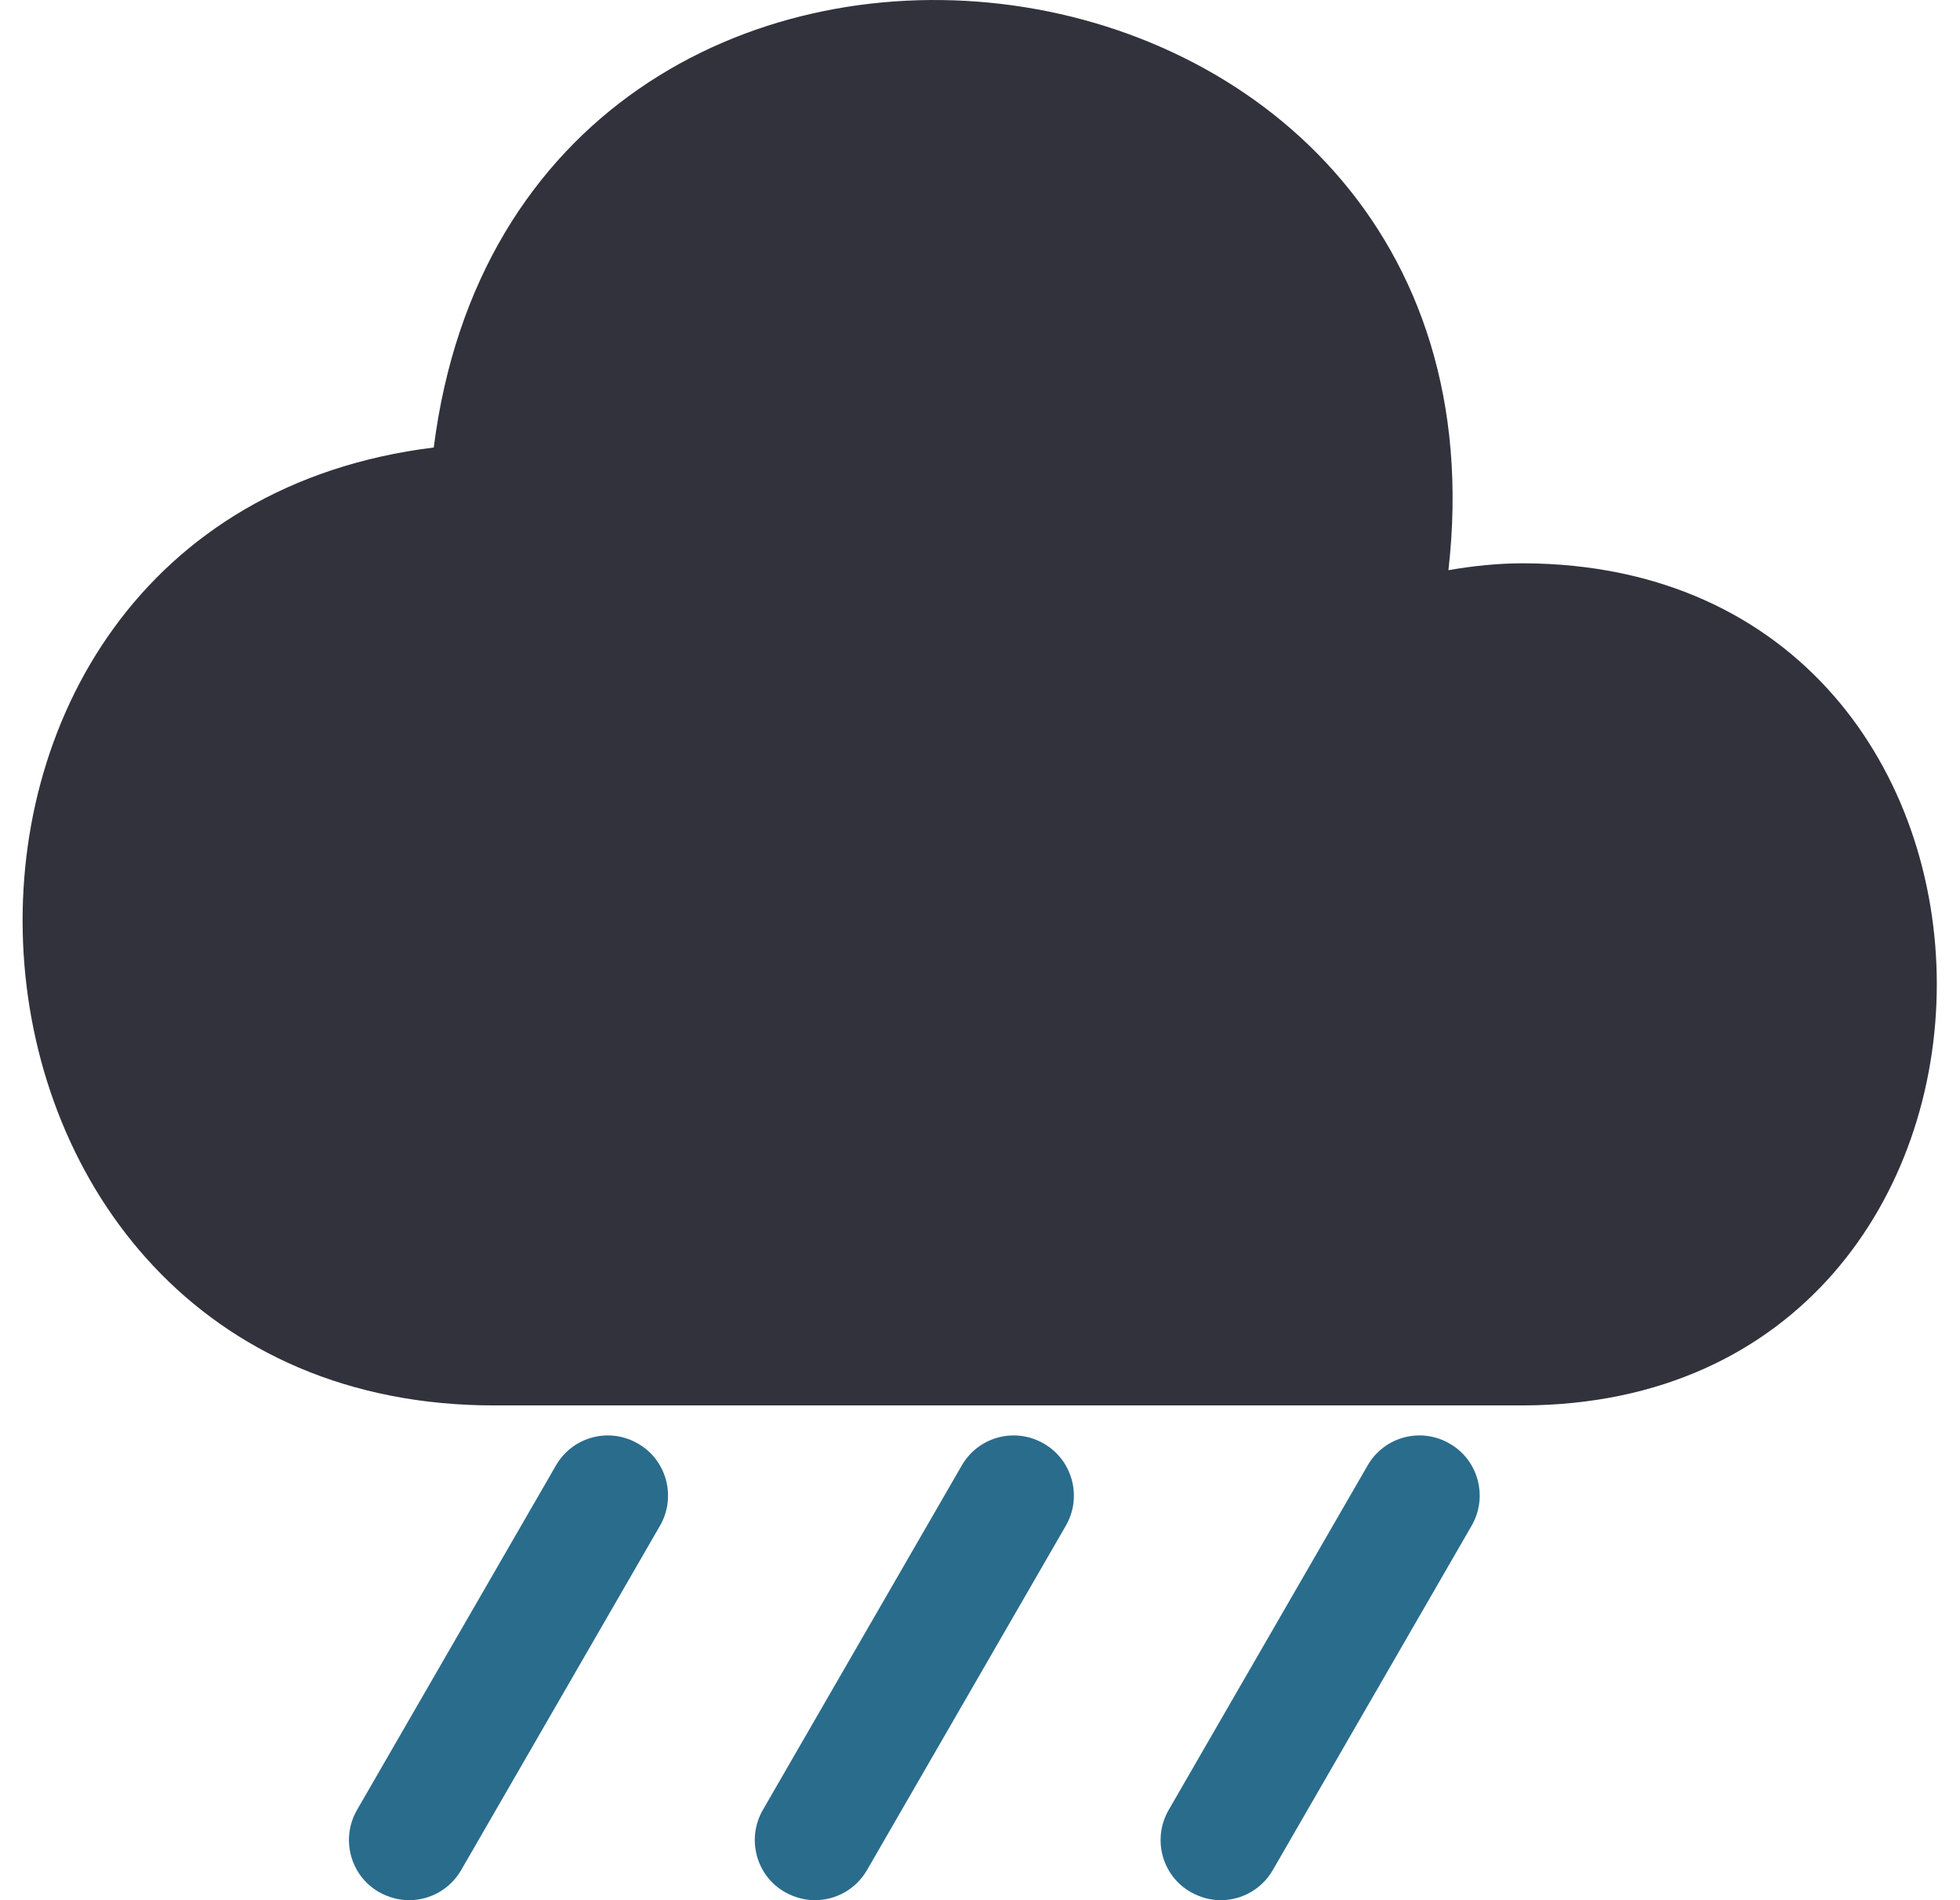 <svg width="33" height="32" viewBox="0 0 33 32" fill="none" xmlns="http://www.w3.org/2000/svg">
<path d="M25.649 9.486C25.218 9.486 24.798 9.531 24.387 9.602C25.679 -1.779 8.736 -3.754 7.303 7.536C-2.518 8.751 -1.637 23.693 8.346 23.668C12.302 23.668 21.764 23.668 25.654 23.668C34.923 23.627 34.933 9.526 25.654 9.486H25.649Z" fill="#32323D"/>
<path d="M20.553 32C20.381 32 20.209 31.954 20.047 31.863C19.56 31.585 19.398 30.962 19.677 30.48L23.025 24.681C23.303 24.195 23.921 24.028 24.408 24.311C24.894 24.59 25.056 25.213 24.777 25.694L21.429 31.494C21.242 31.818 20.903 32 20.553 32Z" fill="#2A6C8C"/>
<path d="M13.72 32C13.548 32 13.376 31.954 13.214 31.863C12.728 31.585 12.566 30.962 12.844 30.48L16.192 24.681C16.471 24.195 17.089 24.028 17.575 24.311C18.061 24.59 18.223 25.213 17.945 25.694L14.597 31.494C14.409 31.818 14.07 32 13.72 32Z" fill="#2A6C8C"/>
<path d="M6.888 32C6.715 32 6.543 31.954 6.381 31.863C5.895 31.585 5.733 30.962 6.011 30.48L9.359 24.681C9.638 24.195 10.256 24.028 10.742 24.311C11.228 24.59 11.39 25.213 11.112 25.694L7.764 31.494C7.576 31.818 7.237 32 6.888 32Z" fill="#2A6C8C"/>
</svg>
